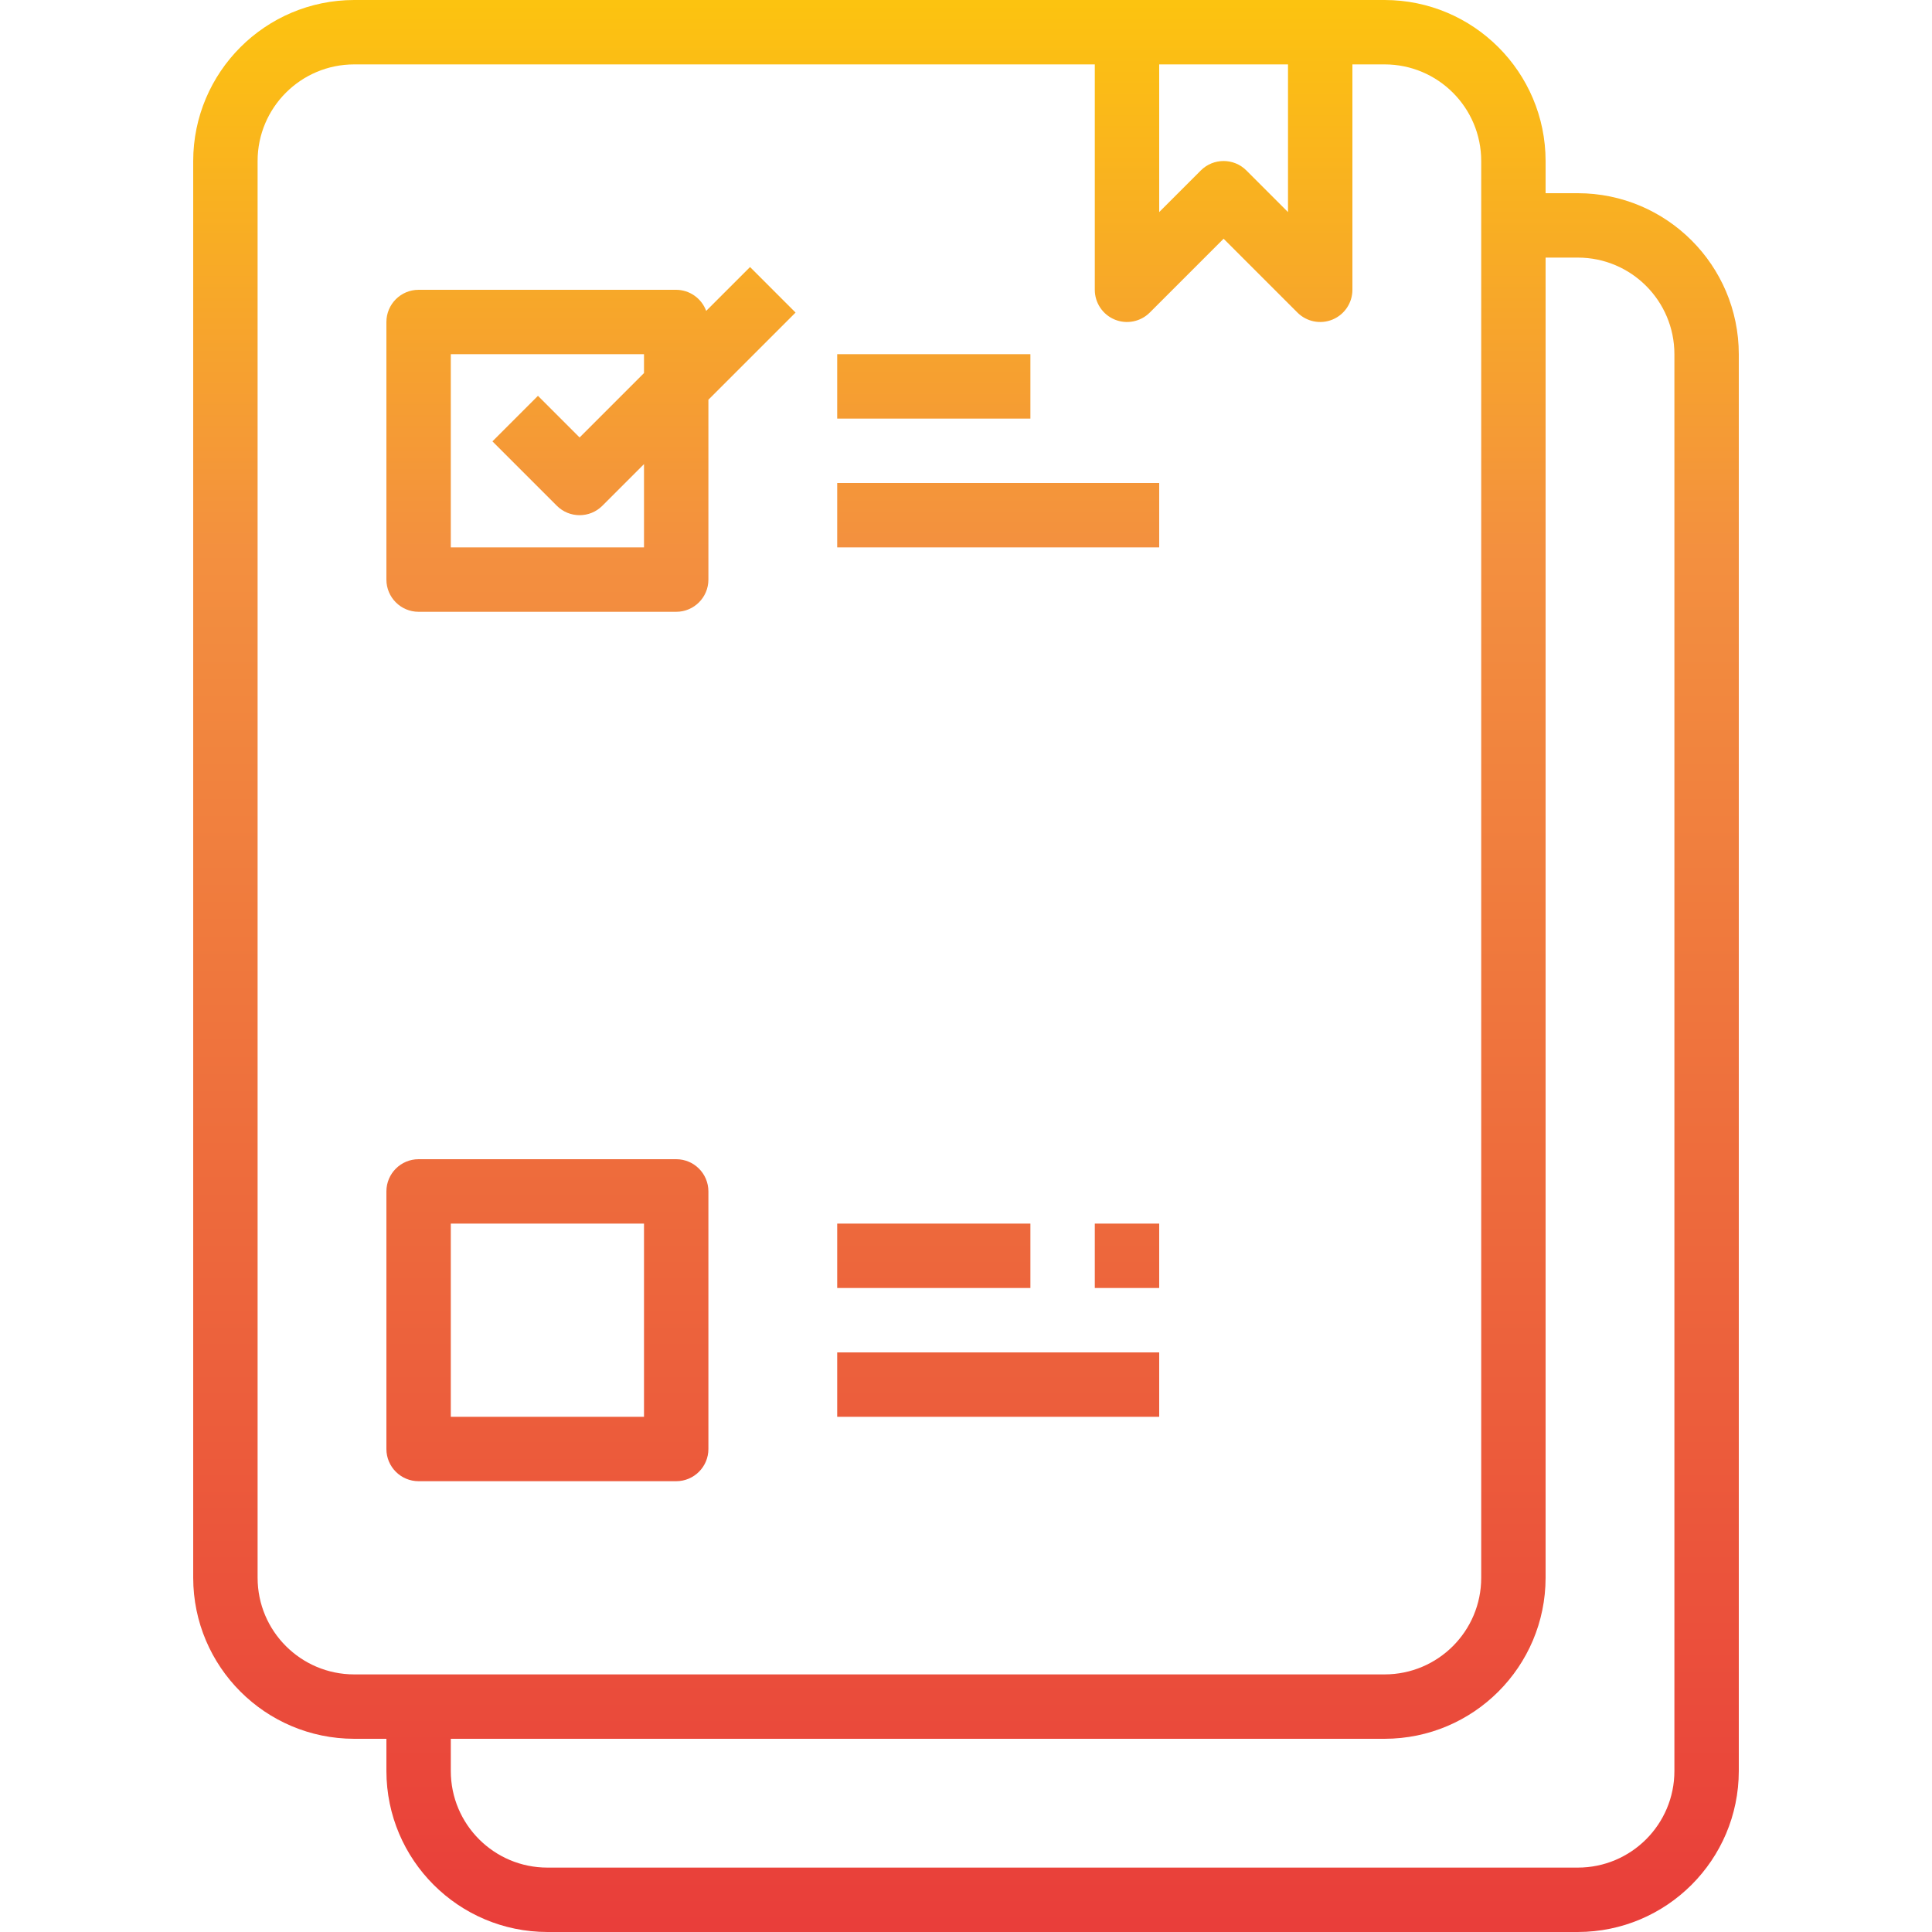 <svg height="480pt" viewBox="-48 0 480 480" width="480pt" xmlns="http://www.w3.org/2000/svg" xmlns:xlink="http://www.w3.org/1999/xlink"><linearGradient id="a"><stop offset="0" stop-color="#e93e3a"/><stop offset=".35" stop-color="#ed683c"/><stop offset=".7" stop-color="#f3903f"/><stop offset="1" stop-color="#fdc70c"/></linearGradient><linearGradient id="b" gradientUnits="userSpaceOnUse" x1="192" x2="192" xlink:href="#a" y1="478.432" y2="-10.072"/><linearGradient id="c" gradientUnits="userSpaceOnUse" x1="98.832" x2="98.832" xlink:href="#a" y1="478.432" y2="-10.072"/><linearGradient id="d" gradientUnits="userSpaceOnUse" x1="88" x2="88" xlink:href="#a" y1="478.432" y2="-10.072"/><linearGradient id="e" gradientUnits="userSpaceOnUse" x1="200" x2="200" xlink:href="#a" y1="478.432" y2="-10.072"/><linearGradient id="f" gradientUnits="userSpaceOnUse" x1="184" x2="184" xlink:href="#a" y1="478.432" y2="-10.072"/><linearGradient id="g" gradientUnits="userSpaceOnUse" x1="232" x2="232" xlink:href="#a" y1="478.432" y2="-10.072"/><path d="m344 48h-8v-8c-.027-22.082-17.918-39.973-40-40h-256c-22.082.027-39.973 17.918-40 40v352c.027 22.082 17.918 39.973 40 40h8v8c.027 22.082 17.918 39.973 40 40h256c22.082-.027 39.973-17.918 40-40v-352c-.027-22.082-17.918-39.973-40-40zm-72-32v36.688l-10.344-10.344c-3.125-3.121-8.188-3.121-11.312 0l-10.344 10.344v-36.688zm-256 376v-352c0-13.254 10.746-24 24-24h184v56c0 3.234 1.949 6.152 4.938 7.391s6.43.551 8.719-1.734l18.344-18.344 18.344 18.344c2.289 2.285 5.73 2.973 8.719 1.734s4.938-4.156 4.938-7.391v-56h8c13.254 0 24 10.746 24 24v352c0 13.254-10.746 24-24 24h-256c-13.254 0-24-10.746-24-24zm352 48c0 13.254-10.746 24-24 24h-256c-13.254 0-24-10.746-24-24v-8h232c22.082-.027 39.973-17.918 40-40v-328h8c13.254 0 24 10.746 24 24zm0 0" fill="url(#b)"/><path d="m127.449 77.238c-1.152-3.125-4.117-5.215-7.449-5.238h-64c-4.418 0-8 3.582-8 8v64c0 4.418 3.582 8 8 8h64c4.418 0 8-3.582 8-8v-44.688l21.656-21.656-11.312-11.312zm-15.449 58.762h-48v-48h48v4.688l-16 16-10.344-10.344-11.312 11.312 16 16c3.125 3.121 8.188 3.121 11.312 0l10.344-10.344zm0 0" fill="url(#c)"/><path d="m138.344 178.344-10.895 10.895c-1.152-3.125-4.117-5.215-7.449-5.238h-64c-4.418 0-8 3.582-8 8v64c0 4.418 3.582 8 8 8h64c4.418 0 8-3.582 8-8v-44.688l21.656-21.656zm-26.344 69.656h-48v-48h48v4.688l-16 16-10.344-10.344-11.312 11.312 16 16c3.125 3.121 8.188 3.121 11.312 0l10.344-10.344zm0 0" fill="url(#c)"/><path d="m120 288h-64c-4.418 0-8 3.582-8 8v64c0 4.418 3.582 8 8 8h64c4.418 0 8-3.582 8-8v-64c0-4.418-3.582-8-8-8zm-8 64h-48v-48h48zm0 0" fill="url(#d)"/><path d="m160 120h80v16h-80zm0 0" fill="url(#e)"/><path d="m160 88h48v16h-48zm0 0" fill="url(#f)"/><path d="m160 232h80v16h-80zm0 0" fill="url(#e)"/><path d="m160 200h48v16h-48zm0 0" fill="url(#f)"/><path d="m160 336h80v16h-80zm0 0" fill="url(#e)"/><path d="m160 304h48v16h-48zm0 0" fill="url(#f)"/><path d="m224 304h16v16h-16zm0 0" fill="url(#g)"/></svg>